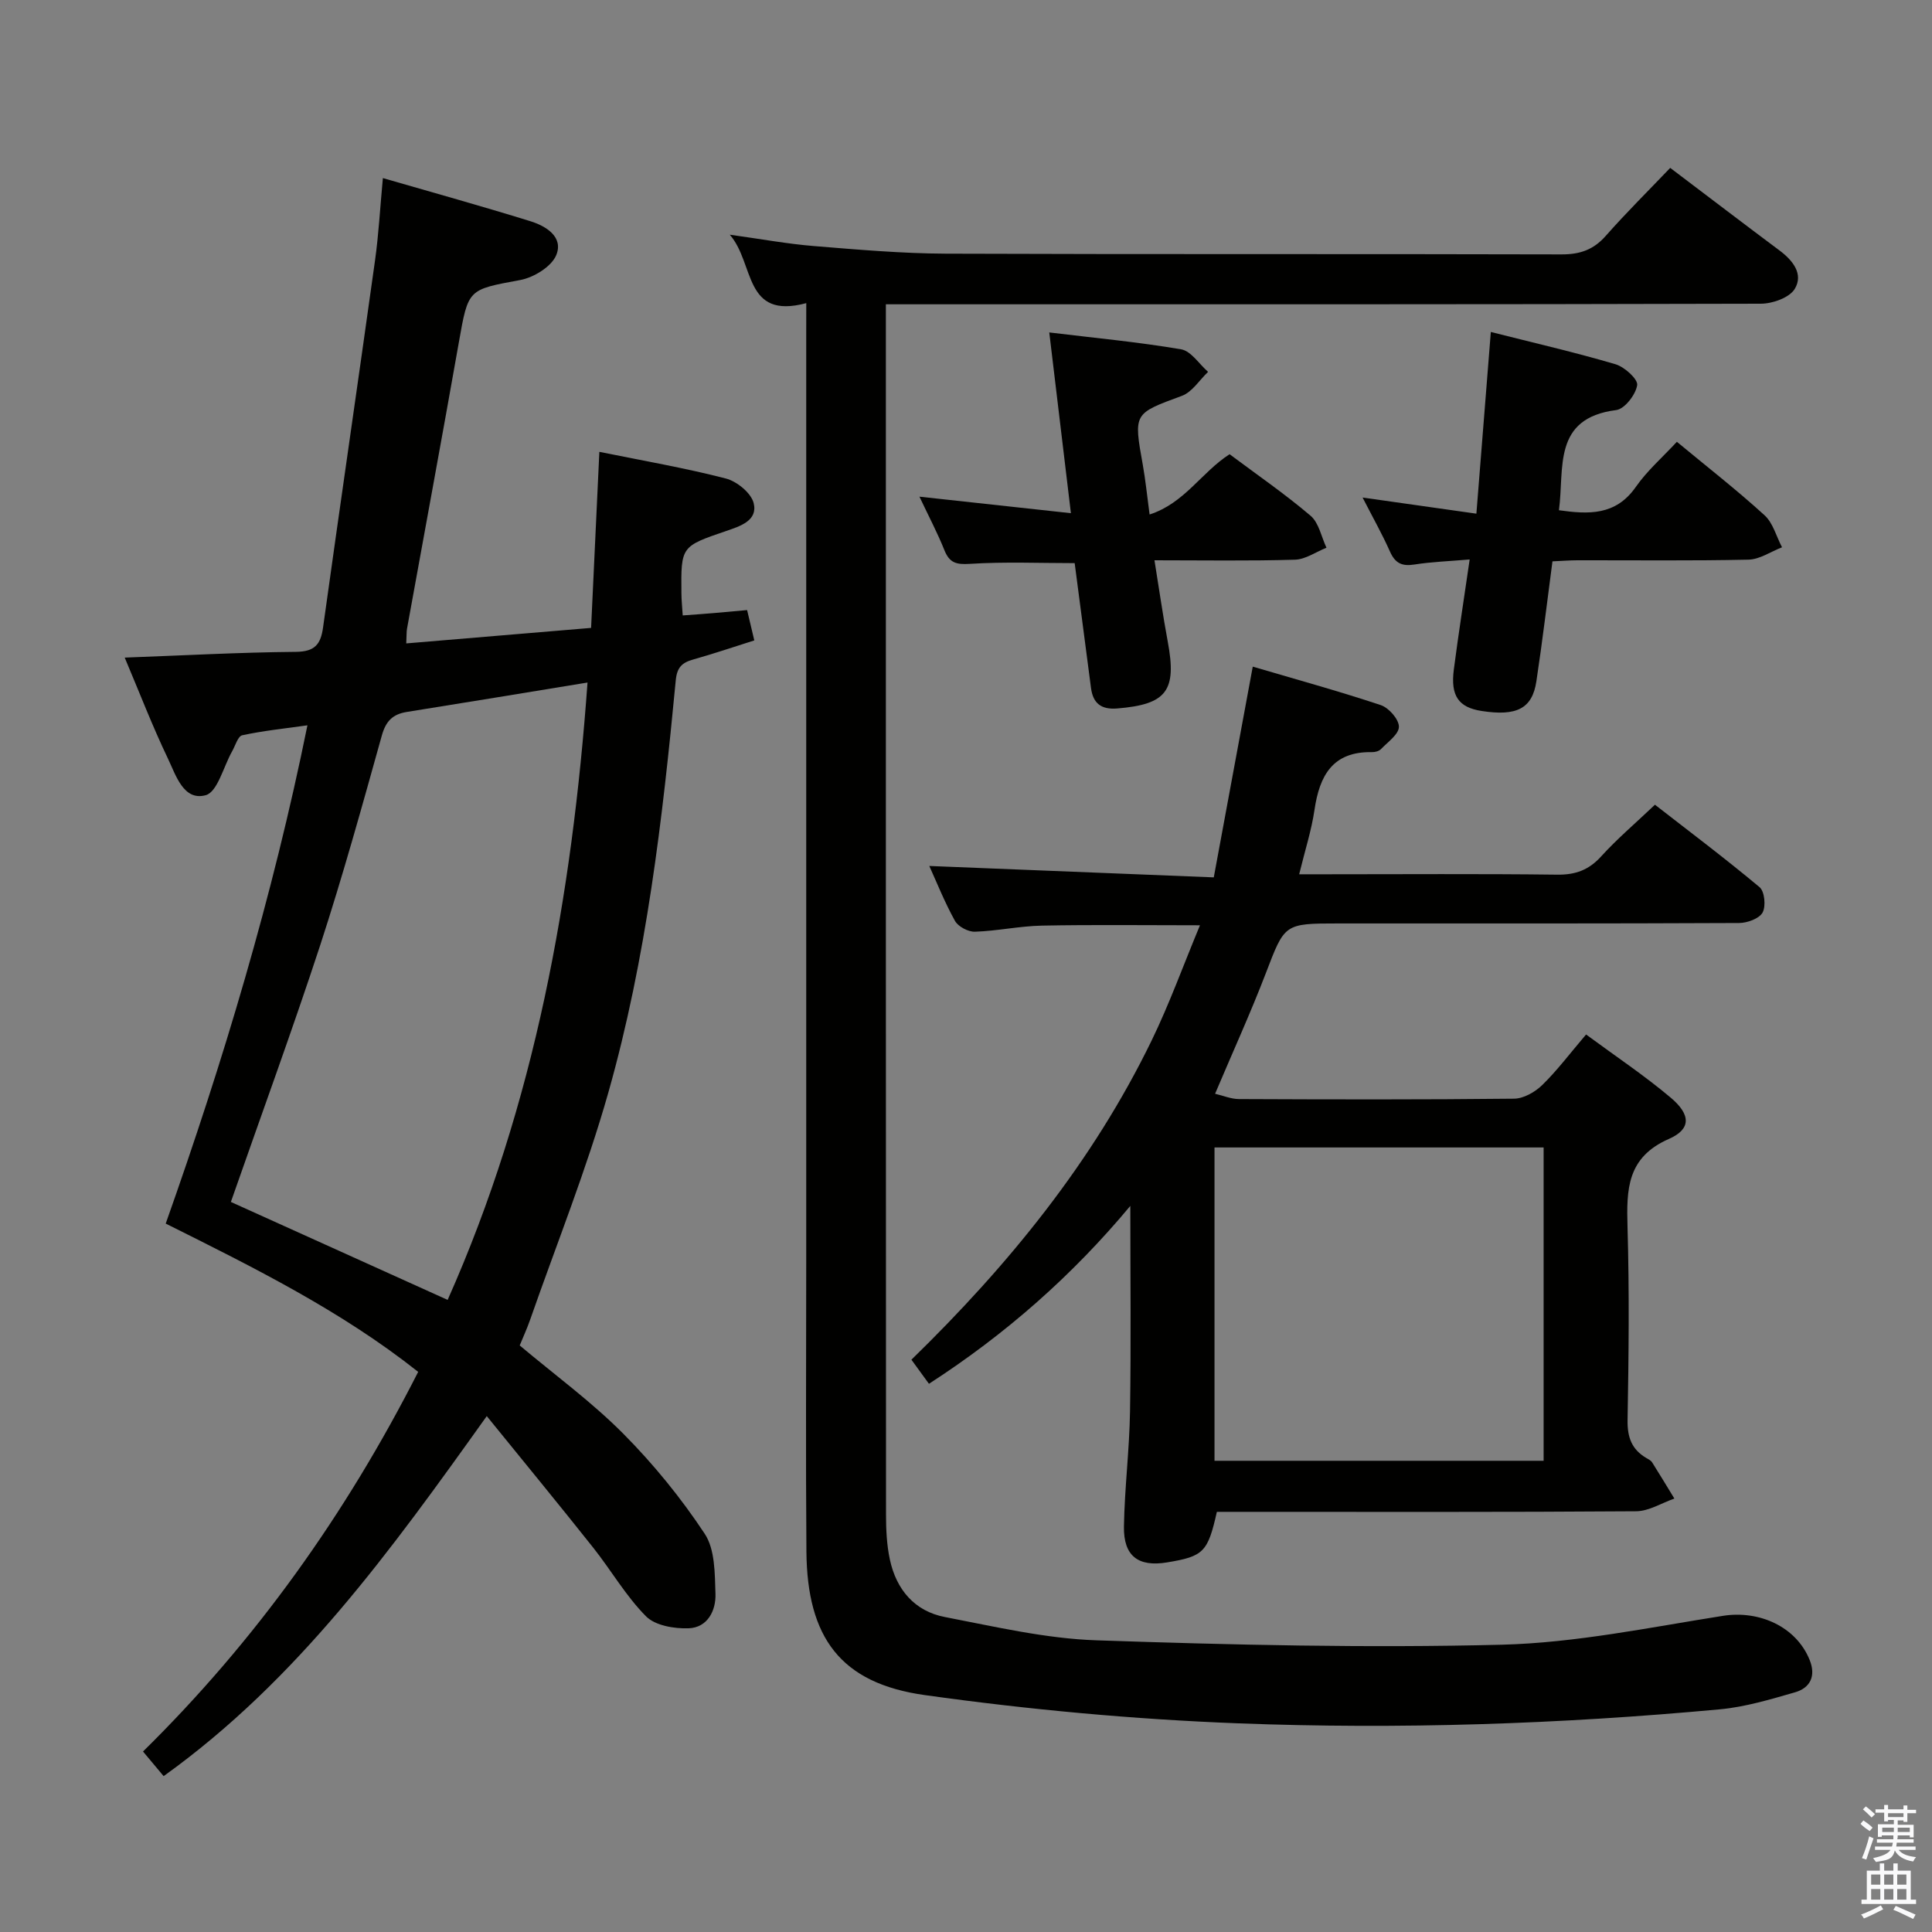 <svg enable-background="new 0 0 400 400" viewBox="0 0 400 400" xmlns="http://www.w3.org/2000/svg"><rect x="0" y="0" width="400" height="400" fill="#808080" stroke="none"/><path d="m385.2 377.6.6-.7c.6.4 1.3.9 1.9 1.5l-.6.7c-.8-.5-1.4-1-1.9-1.5zm.3 7.1c.6-1.4 1.1-2.9 1.5-4.5.3.1.6.3.9.4-.5 1.4-1 2.9-1.5 4.4zm.2-10.1.6-.6c.7.5 1.3 1.1 1.9 1.6l-.7.7c-.6-.6-1.2-1.2-1.8-1.7zm8.4-.8h.8v.9h1.8v.7h-1.8v1.8h-.8v-.3h-1.2v.9h3.3v2.6h-.8v-.4h-2.5c0 .3 0 .6-.1.8h3.4v.7h-3.5c0 .3-.1.6-.1.8h4v.7h-3.5c.7.9 1.9 1.3 3.6 1.5-.2.2-.4.5-.6.9-1.9-.3-3.2-1.1-3.8-2.3-.5 2.1-1.8 2-3.9 2.4-.2-.3-.4-.5-.6-.8 1.9-.4 3.1-.9 3.6-1.7h-3.2v-.7h3.5c.1-.2.1-.5.2-.8h-3.3v-.7h3.4c0-.2 0-.5 0-.8h-2.4v.3h-.8v-2.6h3.3v-.9h-1.2v.3h-.8v-1.8h-1.8v-.7h1.8v-.9h.8v.9h3.2zm-4.4 5.5h2.4c0-.3 0-.6 0-.9h-2.4zm1.2-3.1h3.2v-.8h-3.2zm4.4 2.2h-2.4v.9h2.5v-.9z" fill="#fafafb"/><path d="m389.2 385.8h.9v1.5h1.9v-1.5h.9v1.5h2.7v6h1.1v.9h-11.3v-.9h1.1v-6h2.7zm.2 8.7.5.8c-1.2.6-2.5 1.3-4 1.9-.2-.3-.3-.6-.6-.8 1.6-.6 3-1.3 4.1-1.9zm-2-4.3h1.9v-2.1h-1.9zm0 3.1h1.9v-2.2h-1.9zm2.7-3.1h1.9v-2.1h-1.9zm0 3.1h1.9v-2.2h-1.9zm2.4 1.3c1.4.6 2.7 1.2 4.1 1.8l-.5.9c-1.5-.7-2.8-1.4-4.1-1.9zm2.2-6.5h-1.9v2.1h1.9zm-1.9 5.2h1.9v-2.2h-1.9z" fill="#fafafb"/><g fill="#010100"><path d="m33.88 367.73c-1.54-1.84-2.79-3.34-4.27-5.1 23.37-23 42-49.15 56.97-78.6-15.94-12.63-33.91-21.54-52.27-30.7 11.92-33.65 22.12-67.58 29.34-103.16-4.83.68-9.21 1.13-13.5 2.06-.89.19-1.43 2.15-2.09 3.32-1.8 3.17-3.02 8.42-5.48 9.09-4.59 1.24-6.17-4.16-7.81-7.58-3.21-6.7-5.88-13.65-8.95-20.91 12.23-.45 23.82-1.09 35.42-1.19 3.95-.04 5.16-1.54 5.65-5.08 3.52-25.32 7.22-50.61 10.75-75.92.76-5.42 1.05-10.91 1.63-17.09 10.29 2.98 20.46 5.8 30.54 8.93 3.24 1 6.91 3.26 5.35 7.03-.99 2.38-4.63 4.61-7.42 5.14-10.86 2.02-10.78 1.78-12.74 12.91-3.49 19.77-7.15 39.52-10.73 59.28-.12.64-.07 1.31-.16 3.05 12.7-1.06 25.15-2.11 38.27-3.21.57-12.15 1.12-24 1.71-36.45 9.05 1.84 17.71 3.33 26.19 5.52 2.29.59 5.24 3 5.76 5.1.9 3.63-2.83 4.78-5.65 5.75-9.38 3.21-9.41 3.16-9.31 12.92.01 1.45.17 2.91.27 4.58 2.45-.18 4.56-.33 6.67-.51 2.14-.18 4.28-.39 6.66-.6.44 1.87.89 3.77 1.49 6.28-4.23 1.34-8.39 2.75-12.61 3.94-2.32.65-3.39 1.59-3.65 4.31-2.74 28.76-6.07 57.5-13.96 85.36-4.51 15.93-10.72 31.37-16.19 47.03-.65 1.86-1.48 3.66-2.16 5.33 7.33 6.16 14.89 11.68 21.41 18.24 6.27 6.31 12 13.34 16.9 20.76 2.14 3.24 2.08 8.21 2.22 12.42.12 3.48-1.64 7-5.56 7.14-2.97.11-6.92-.56-8.82-2.48-4.18-4.21-7.21-9.52-10.93-14.21-7.11-8.96-14.38-17.8-22.04-27.24-19.86 27.81-39.11 54.58-66.9 74.54zm13.92-118.88c14.72 6.65 29.65 13.4 44.88 20.28 18.09-40.64 25.76-83.52 28.96-127.82-12.92 2.11-25.16 4.14-37.41 6.09-2.93.47-4.34 1.89-5.18 4.89-4.05 14.52-8.08 29.06-12.75 43.39-5.78 17.62-12.17 35.05-18.5 53.17z"/><path d="m166.93 62.76c-13.04 3.5-10.64-8.24-15.84-14.17 6.62.92 11.98 1.91 17.39 2.35 9.1.74 18.23 1.54 27.35 1.58 42.49.16 84.97.03 127.46.15 3.8.01 6.61-.94 9.15-3.82 4.28-4.85 8.89-9.41 13.36-14.09 8.03 6.07 15.29 11.62 22.62 17.09 2.78 2.07 5.02 4.9 3.16 7.97-1.1 1.81-4.58 3.05-7 3.06-58.14.16-116.29.12-174.44.12-1.99 0-3.98 0-6.73 0v5.56c0 81.64-.01 163.28.03 244.92 0 3.15.14 6.36.8 9.42 1.33 6.19 5.11 10.69 11.4 11.89 10.4 2 20.89 4.47 31.4 4.82 27.94.95 55.94 1.62 83.88.91 15.32-.39 30.59-3.58 45.81-5.98 7.49-1.18 15.15 2.22 17.94 9.14 1.33 3.29.16 5.78-3.05 6.7-5.08 1.46-10.25 3.02-15.48 3.51-33.18 3.08-66.48 4.18-99.74 2.91-21.7-.83-43.43-2.84-64.93-5.85-17.45-2.44-24.37-11.92-24.51-29.75-.16-19.99-.04-39.99-.04-59.98 0-63.98 0-127.96 0-191.94.01-1.95.01-3.9.01-6.52z"/><path d="m328.38 214.18c6.17 4.55 12.12 8.52 17.55 13.1 4.14 3.5 4.23 6.49-.4 8.52-8.71 3.82-8.79 10.47-8.57 18.23.39 13.32.25 26.66.01 39.98-.06 3.57.86 6.08 3.89 7.86.43.25.94.5 1.19.89 1.57 2.48 3.08 5 4.61 7.5-2.64.92-5.27 2.61-7.91 2.63-27.15.2-54.31.12-81.47.12-1.81 0-3.62 0-5.34 0-1.88 8.36-2.75 9.22-10.32 10.47-5.93.98-9.02-1.29-8.92-7.42.13-7.97 1.14-15.93 1.26-23.91.22-13.95.06-27.91.06-42.48-11.93 14.32-25.72 26.51-41.69 36.83-1.25-1.71-2.37-3.26-3.63-4.99 20.15-19.63 37.54-40.98 49.75-66.12 3.67-7.56 6.53-15.51 9.99-23.82-11.57 0-22.15-.14-32.72.07-4.63.09-9.24 1.11-13.87 1.26-1.39.05-3.48-1.06-4.14-2.25-2.15-3.88-3.8-8.04-5.31-11.36 19.29.77 38.68 1.55 58.9 2.36 2.76-14.9 5.37-29.03 8.07-43.63 8.85 2.61 17.74 5.05 26.49 7.96 1.67.55 3.77 2.94 3.77 4.48 0 1.56-2.31 3.17-3.72 4.64-.41.42-1.23.64-1.86.62-8.16-.15-10.86 4.88-11.9 11.96-.62 4.23-1.96 8.36-3.17 13.33h5.43c15.99 0 31.99-.12 47.98.08 3.81.05 6.57-.97 9.13-3.8 3.23-3.56 6.92-6.7 11.12-10.68 6.95 5.41 14.46 11.05 21.66 17.07 1.05.87 1.34 3.96.62 5.26-.71 1.26-3.17 2.15-4.86 2.16-27.65.13-55.31.09-82.97.09-11.27 0-11.09.07-15.03 10.34-3.14 8.18-6.78 16.16-10.49 24.92 1.67.39 3.3 1.09 4.93 1.1 18.99.08 37.98.13 56.97-.08 1.98-.02 4.34-1.37 5.82-2.81 3.09-3.01 5.69-6.49 9.09-10.48zm-76.93 88.26h68.14c0-21.92 0-43.46 0-64.87-22.96 0-45.5 0-68.14 0z"/><path d="m321.42 116.22c-1.12 8.46-2.09 16.67-3.33 24.84-.85 5.65-4.08 7.27-11.34 6.14-4.76-.74-6.46-3.11-5.75-8.58.95-7.36 2.11-14.69 3.28-22.79-4.29.37-7.91.49-11.46 1.05-2.55.4-3.96-.26-5.03-2.66-1.61-3.62-3.57-7.09-5.68-11.21 8.15 1.16 15.59 2.21 23.56 3.34 1.02-12.83 1.97-24.84 2.99-37.62 8.96 2.27 17.45 4.22 25.8 6.68 1.88.55 4.69 3.1 4.5 4.33-.3 1.97-2.59 4.93-4.34 5.16-13.28 1.68-10.69 12.09-11.86 20.74 6.1.85 11.74 1.16 15.92-4.83 2.35-3.37 5.55-6.15 8.5-9.34 6.46 5.35 12.51 10.06 18.15 15.21 1.76 1.6 2.44 4.39 3.62 6.63-2.32.89-4.61 2.51-6.95 2.56-11.82.26-23.66.11-35.48.13-1.65.01-3.28.14-5.1.22z"/><path d="m190.36 102.83c10.79 1.18 20.75 2.26 31.36 3.42-1.53-12.75-2.97-24.8-4.48-37.42 9.3 1.13 18.35 1.97 27.29 3.49 2.07.35 3.73 3.05 5.59 4.67-1.79 1.7-3.29 4.17-5.41 4.96-10.01 3.7-10.04 3.53-8.1 14.32.55 3.08.86 6.2 1.4 10.25 7.26-2.35 10.71-8.71 16.56-12.48 5.52 4.13 11.38 8.16 16.77 12.74 1.73 1.47 2.23 4.37 3.29 6.62-2.18.87-4.34 2.42-6.54 2.48-9.46.28-18.93.12-29.07.12.96 5.9 1.73 11.39 2.75 16.84 1.91 10.19-.22 13-10.46 13.84-3.29.27-5.01-1.03-5.43-4.24-1.11-8.54-2.23-17.08-3.38-25.85-7.23 0-14.49-.31-21.69.15-2.85.18-4.23-.2-5.29-2.85-1.4-3.51-3.17-6.85-5.16-11.06z"/></g></svg>